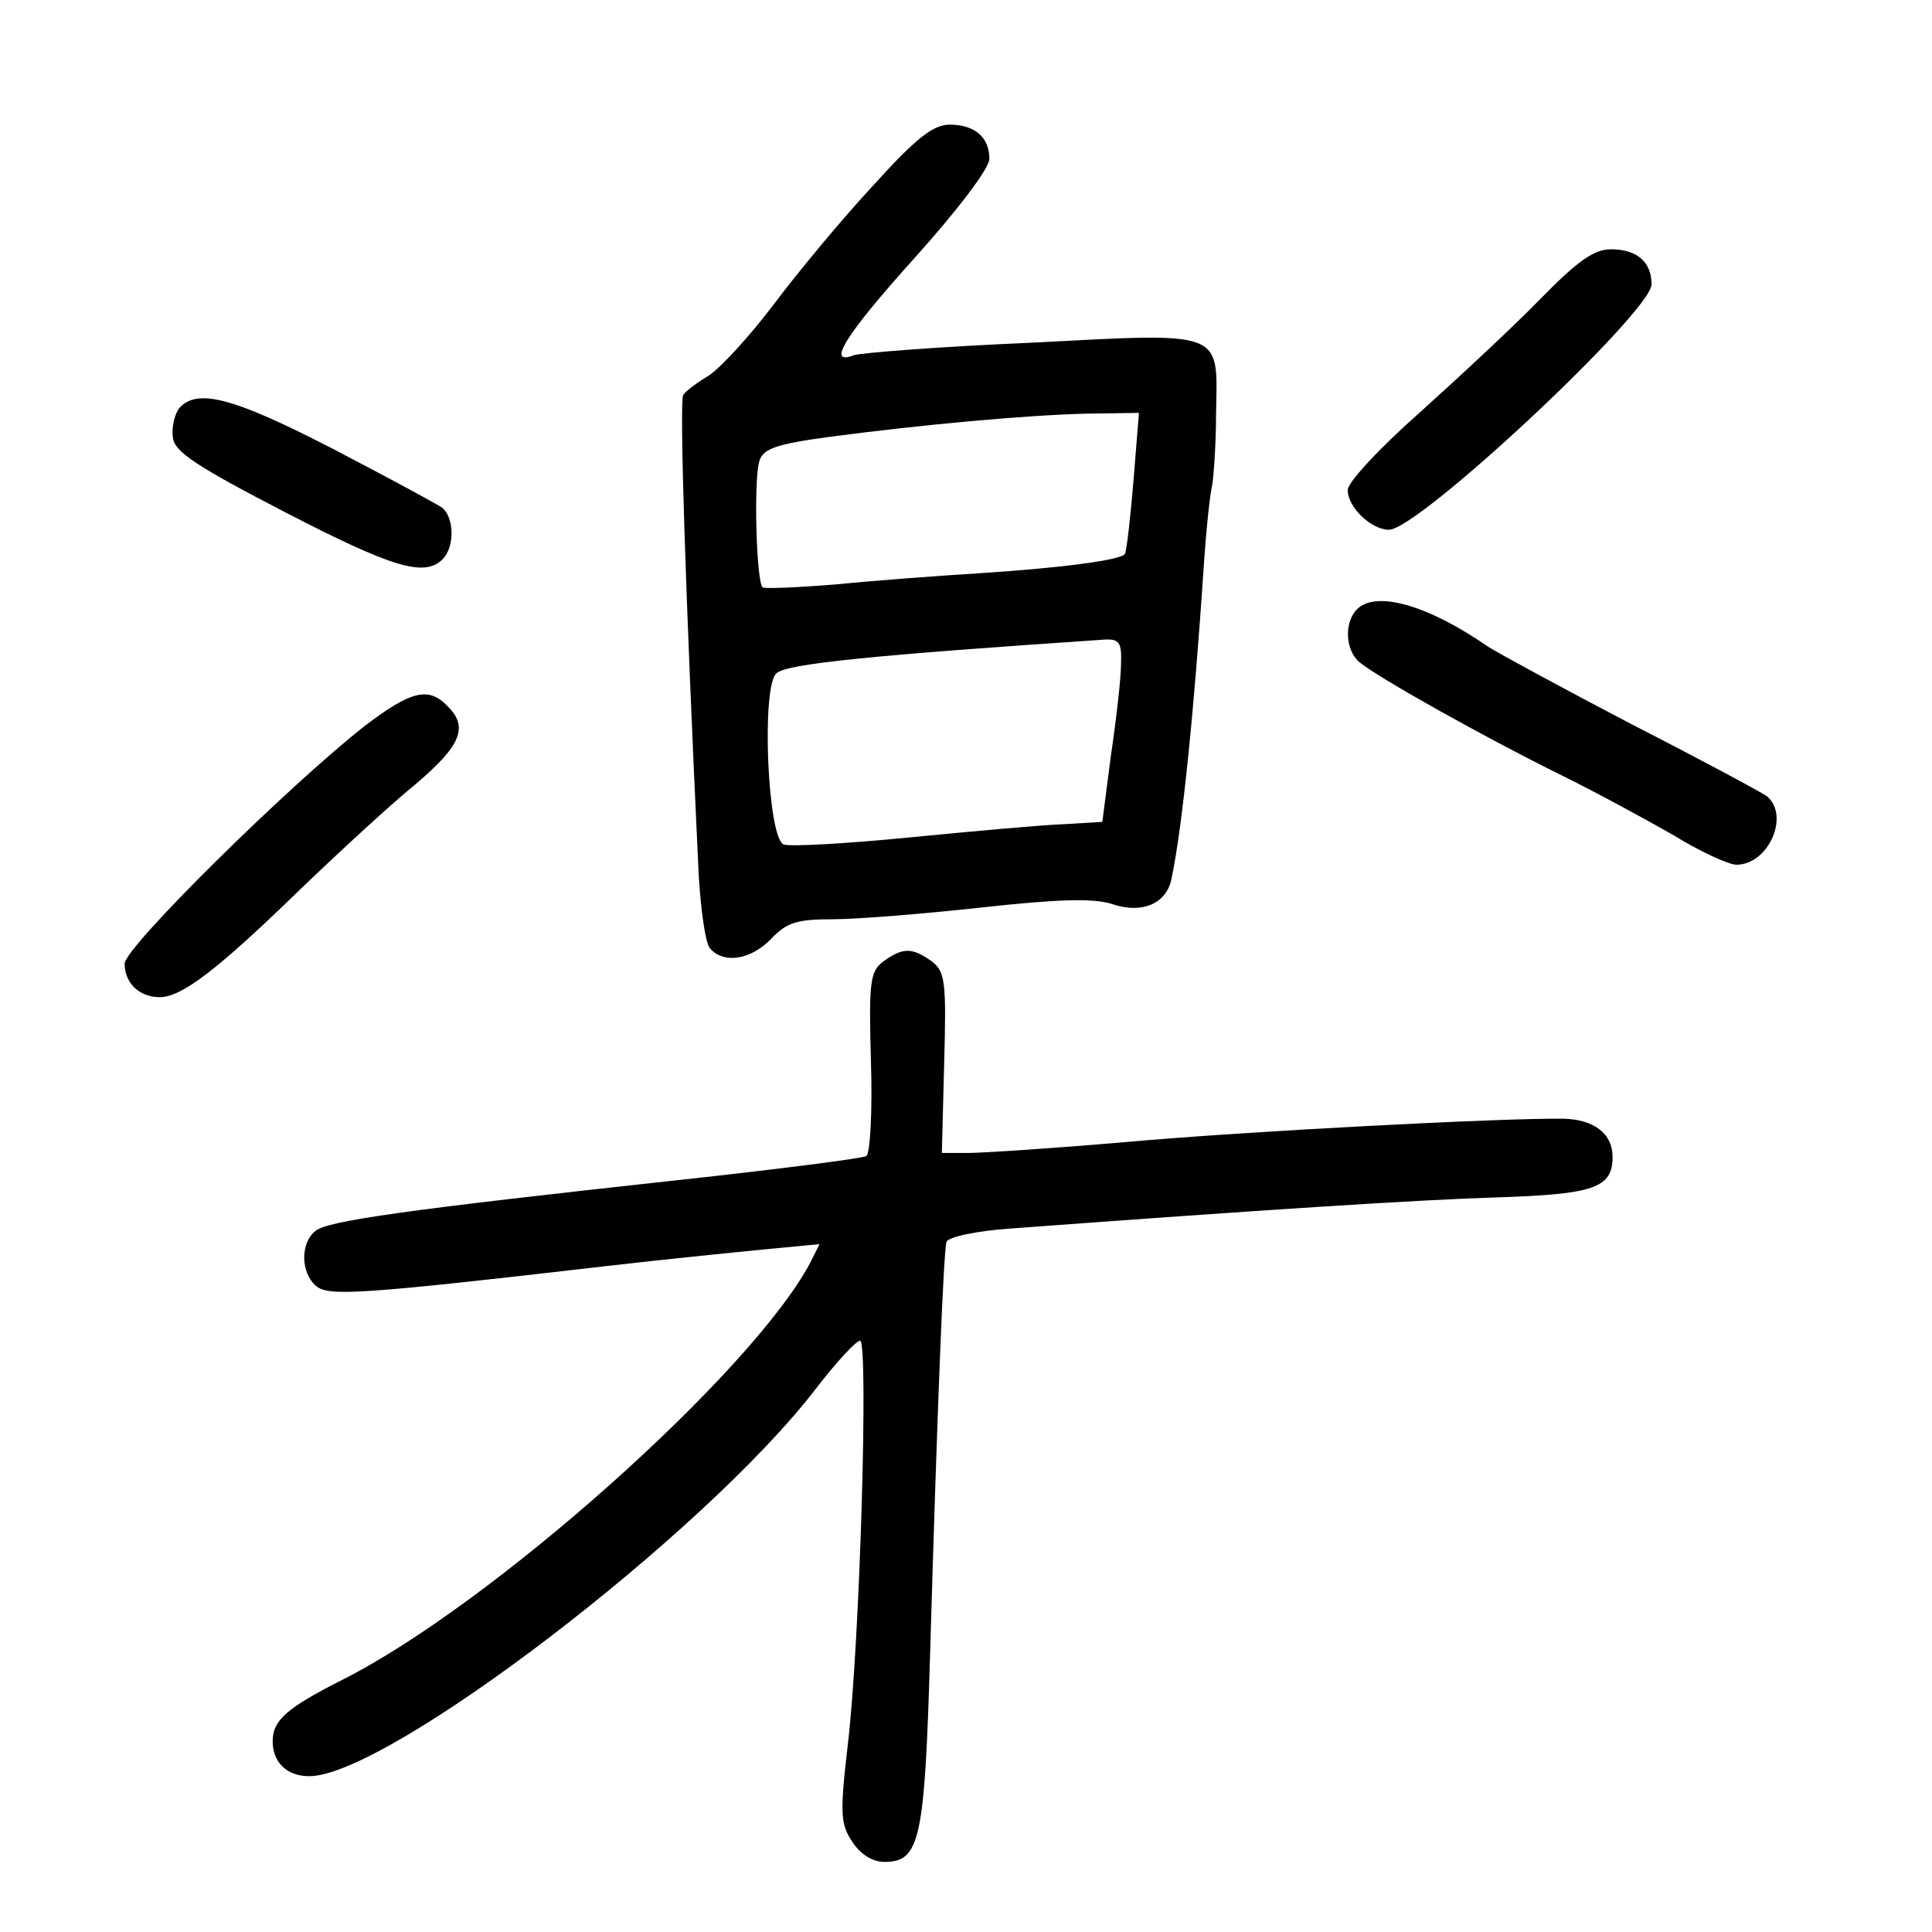 <?xml version="1.0" standalone="no"?>
<!DOCTYPE svg PUBLIC "-//W3C//DTD SVG 20010904//EN"
 "http://www.w3.org/TR/2001/REC-SVG-20010904/DTD/svg10.dtd">
<svg version="1.0" xmlns="http://www.w3.org/2000/svg"
 width="248pt" height="248pt" viewBox="0 0 248 248"
 preserveAspectRatio="xMidYMid meet">
<g transform="translate(0,248) scale(0.1,-0.1)"
fill="#000000" stroke="none">
<path d="M1120 2241 c-40 -43 -97 -112 -127 -152 -31 -41 -68 -81 -83 -91 -15
-9 -30 -20 -33 -25 -5 -8 3 -260 19 -597 2 -55 9 -105 15 -113 18 -21 53 -15
79 12 20 21 33 25 79 25 31 0 117 7 190 15 100 11 143 12 167 5 40 -14 72 0
78 33 14 67 29 217 41 397 3 47 8 95 11 107 2 12 5 54 5 93 2 107 12 103 -239
90 -116 -5 -218 -13 -226 -16 -36 -14 -11 26 79 126 54 60 95 114 95 126 0 28
-19 44 -51 44 -21 0 -43 -17 -99 -79z m335 -378 c-4 -49 -9 -91 -11 -94 -5 -8
-81 -18 -189 -25 -49 -3 -130 -9 -180 -14 -49 -4 -93 -6 -96 -4 -8 5 -12 140
-4 163 5 15 22 21 88 30 121 16 253 28 331 30 l68 1 -7 -87z m-16 -235 c0 -18
-6 -71 -13 -118 l-11 -85 -50 -3 c-28 -1 -116 -9 -198 -17 -81 -8 -153 -12
-161 -9 -21 8 -29 205 -9 220 14 12 123 23 421 43 19 1 22 -4 21 -31z"/>
<path d="M1977 2096 c-34 -35 -104 -100 -154 -145 -52 -46 -93 -90 -93 -100 0
-22 30 -51 53 -51 38 0 337 280 337 315 0 29 -19 45 -52 45 -22 0 -43 -15 -91
-64z"/>
<path d="M230 1956 c-6 -8 -10 -25 -8 -38 2 -18 31 -37 143 -95 139 -72 180
-84 203 -61 16 16 15 53 0 66 -7 5 -70 39 -141 76 -128 66 -174 78 -197 52z"/>
<path d="M1742 1698 c-17 -17 -15 -53 3 -68 24 -20 162 -97 255 -143 47 -23
113 -59 148 -79 34 -21 71 -38 81 -38 41 0 69 63 39 88 -7 5 -85 47 -173 92
-88 46 -171 91 -185 100 -78 54 -144 72 -168 48z"/>
<path d="M468 1548 c-98 -77 -308 -284 -308 -305 0 -25 19 -43 45 -43 28 0 73
34 180 138 50 48 116 109 148 135 59 50 69 74 41 101 -24 25 -47 19 -106 -26z"/>
<path d="M1134 1246 c-17 -13 -19 -25 -16 -129 2 -63 -1 -118 -6 -121 -5 -3
-114 -17 -243 -31 -348 -38 -448 -52 -464 -65 -20 -16 -19 -54 1 -71 16 -13
55 -11 374 26 69 8 158 17 199 21 l73 7 -12 -24 c-75 -141 -410 -440 -602
-536 -69 -35 -88 -51 -88 -78 0 -27 18 -45 47 -45 100 0 506 310 650 497 26
34 52 62 57 62 11 1 0 -389 -16 -521 -10 -86 -9 -100 6 -122 10 -16 26 -26 41
-26 46 0 52 27 59 270 9 306 17 513 21 526 2 6 38 14 82 17 323 24 525 37 625
40 124 4 148 12 148 52 0 30 -24 48 -63 49 -78 1 -407 -16 -562 -30 -93 -8
-184 -14 -203 -14 l-33 0 3 116 c3 105 1 117 -16 130 -25 18 -37 18 -62 0z"/>
</g>
</svg>
